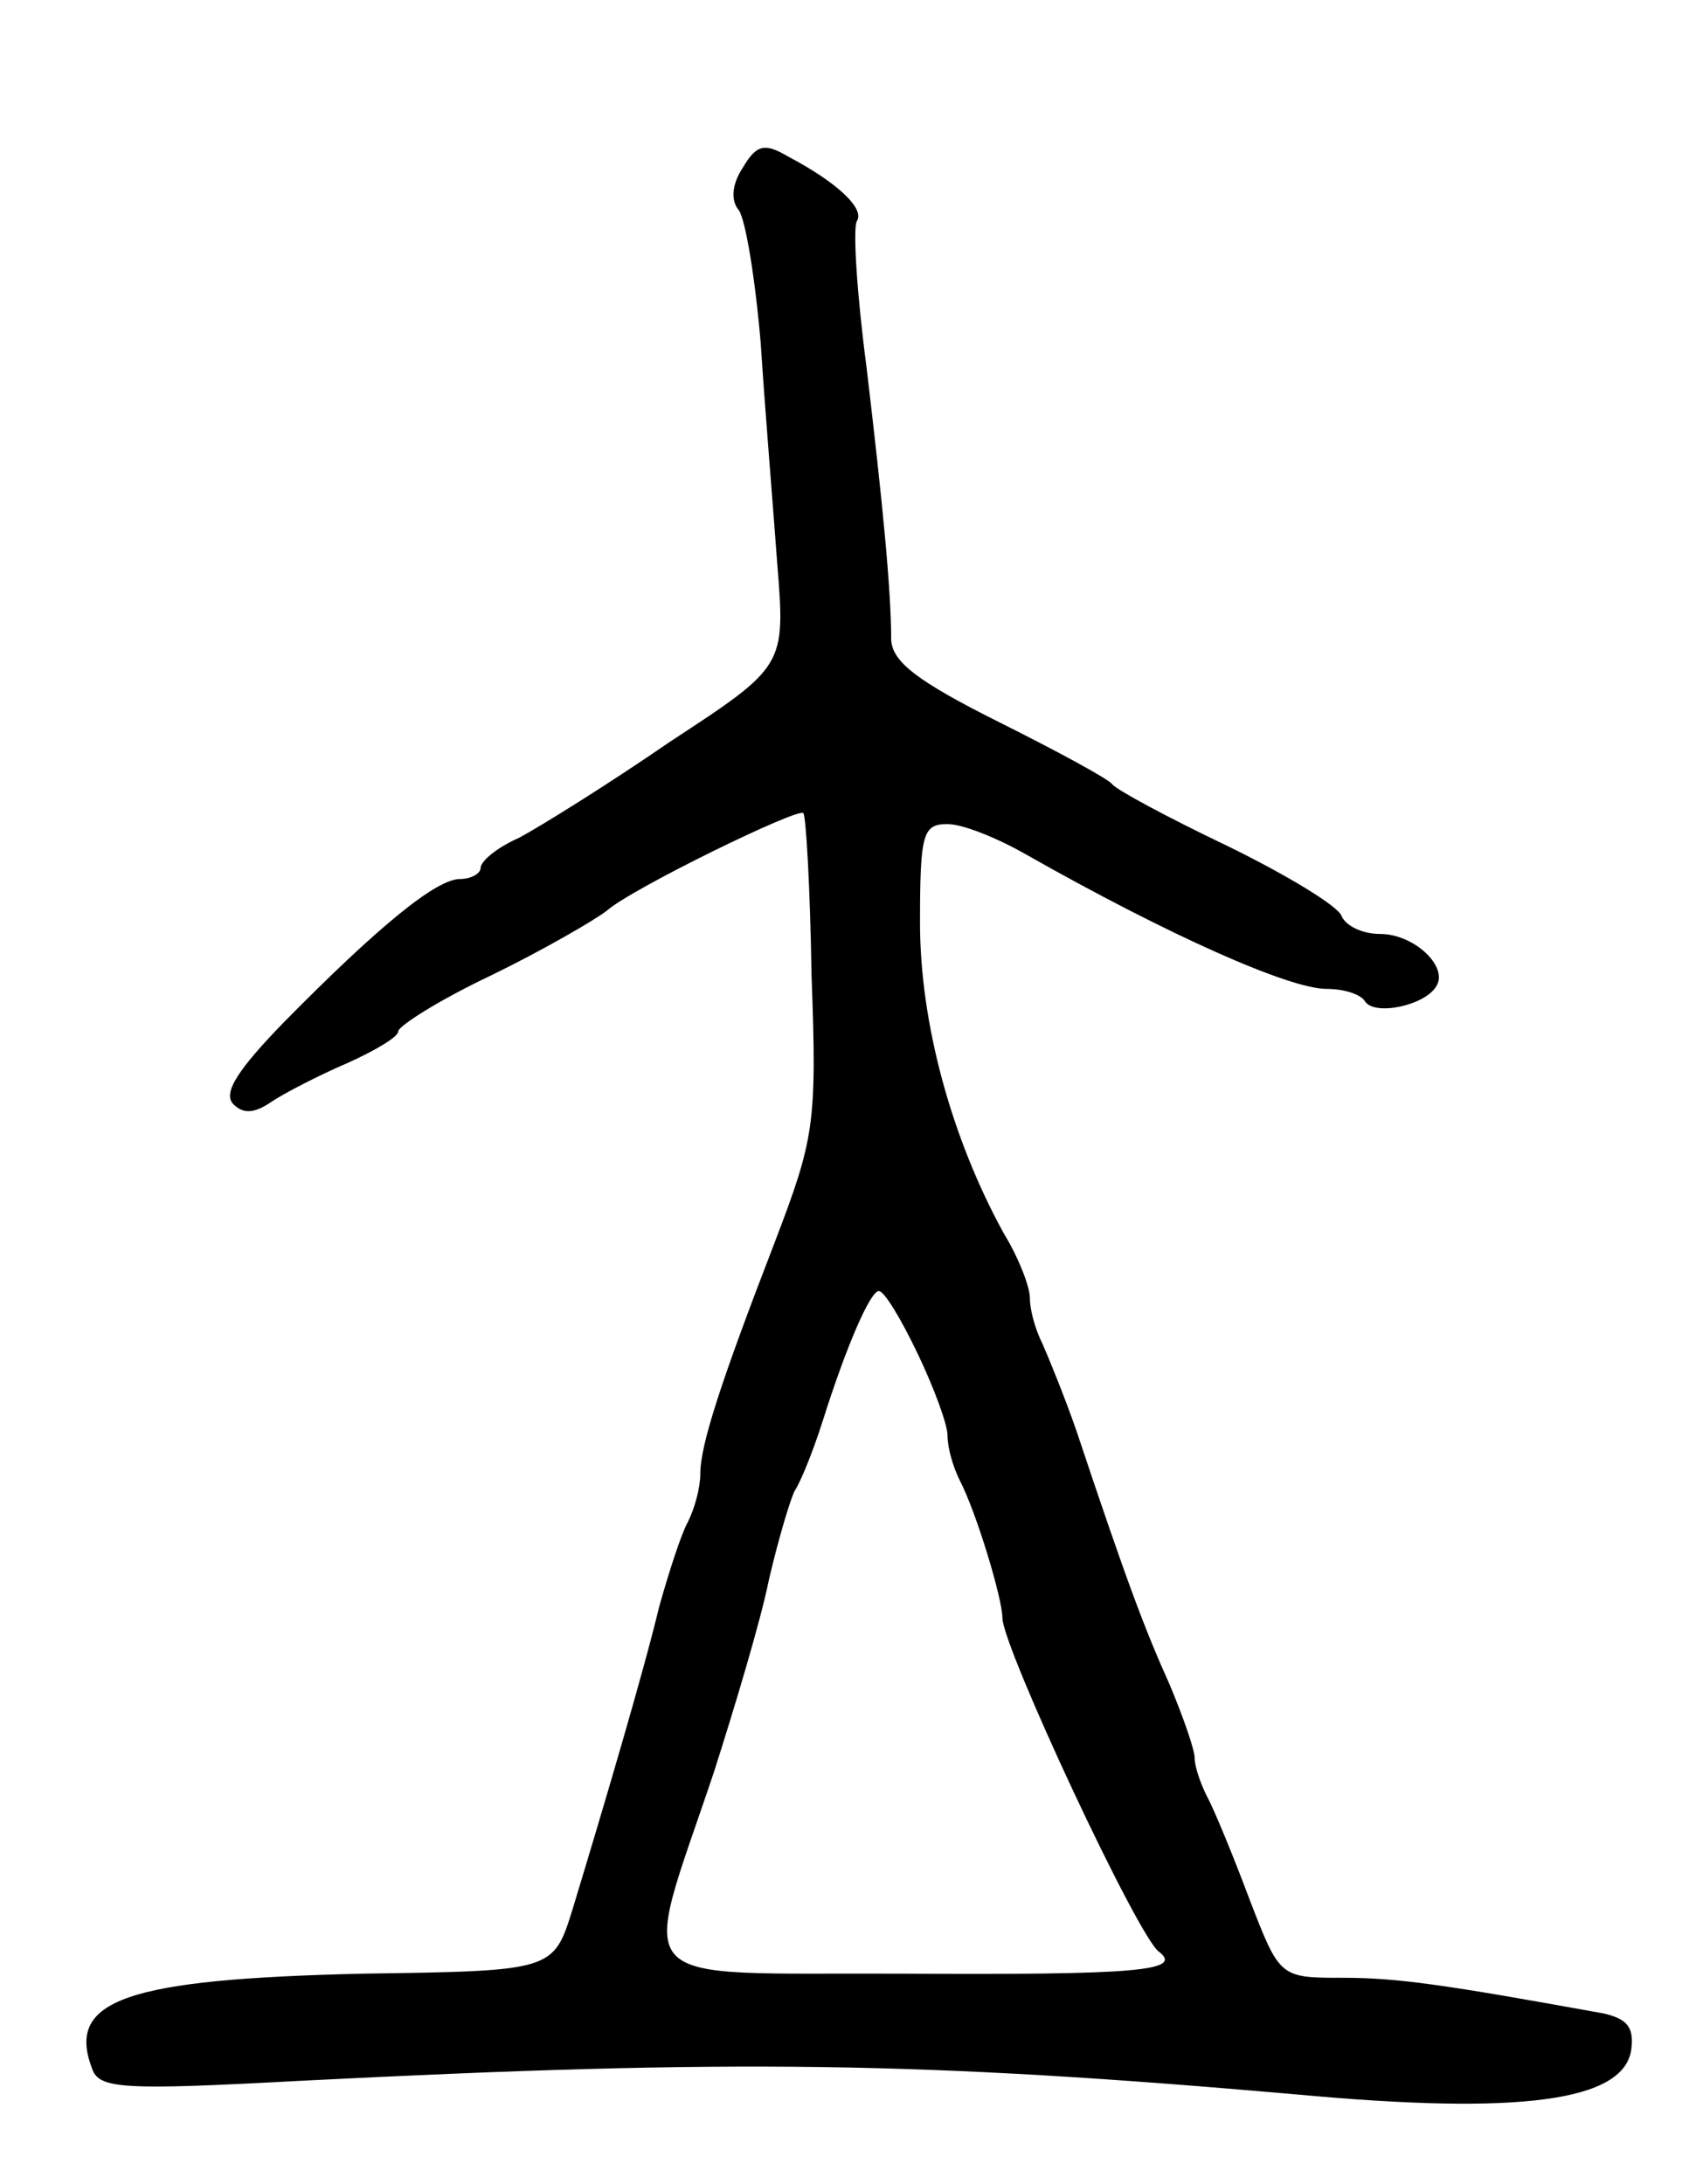 <svg version="1.0" xmlns="http://www.w3.org/2000/svg"
 width="123pt" height="159pt" viewBox="0 0 123 159"
 preserveAspectRatio="xMidYMid meet">
<g transform="translate(0,159) scale(0.1,-0.1)"
fill="#000000" stroke="none">
<path d="M541 1468 c-8 -12 -9 -24 -3 -31 5 -7 12 -50 16 -97 3 -47 9 -119 12
-160 6 -75 6 -75 -78 -130 -45 -31 -95 -62 -110 -70 -16 -7 -28 -17 -28 -22 0
-4 -7 -8 -15 -8 -17 0 -58 -33 -128 -104 -34 -35 -45 -52 -37 -60 7 -7 15 -7
28 2 9 6 34 19 55 28 20 9 37 19 37 23 0 4 30 23 68 41 37 18 75 40 84 47 18
16 139 75 143 71 2 -2 5 -55 6 -118 4 -109 2 -119 -27 -195 -39 -101 -54 -147
-54 -168 0 -10 -4 -25 -9 -35 -5 -9 -14 -37 -21 -62 -11 -46 -39 -141 -63
-220 -14 -45 -14 -45 -153 -47 -172 -4 -216 -19 -197 -69 5 -15 22 -16 152 -9
316 16 452 14 726 -10 162 -15 238 -5 243 33 2 16 -3 22 -20 26 -116 21 -150
26 -190 26 -46 0 -46 0 -68 57 -12 32 -26 66 -31 75 -5 10 -9 22 -9 28 0 6 -8
29 -18 53 -18 40 -31 74 -68 185 -9 26 -21 55 -25 64 -5 10 -9 24 -9 33 0 8
-8 29 -19 47 -38 69 -61 153 -61 226 0 65 2 72 20 72 11 0 36 -10 57 -22 104
-59 192 -98 219 -98 13 0 25 -4 28 -9 7 -11 44 -3 52 11 9 14 -16 38 -41 38
-13 0 -25 6 -28 13 -2 7 -40 30 -83 51 -44 21 -81 41 -84 45 -3 4 -40 24 -82
45 -60 30 -78 44 -79 60 0 36 -6 98 -18 199 -7 53 -10 101 -7 106 6 9 -14 28
-50 47 -17 10 -23 9 -33 -8z m127 -863 c12 -25 22 -52 22 -60 0 -9 4 -23 9
-33 12 -23 31 -86 31 -100 0 -21 99 -233 114 -243 18 -14 -16 -17 -187 -16
-204 1 -191 -14 -137 147 15 47 34 110 40 140 7 30 16 60 19 65 4 6 13 28 20
50 18 57 35 95 41 95 4 0 16 -20 28 -45z"/>
</g>
</svg>
